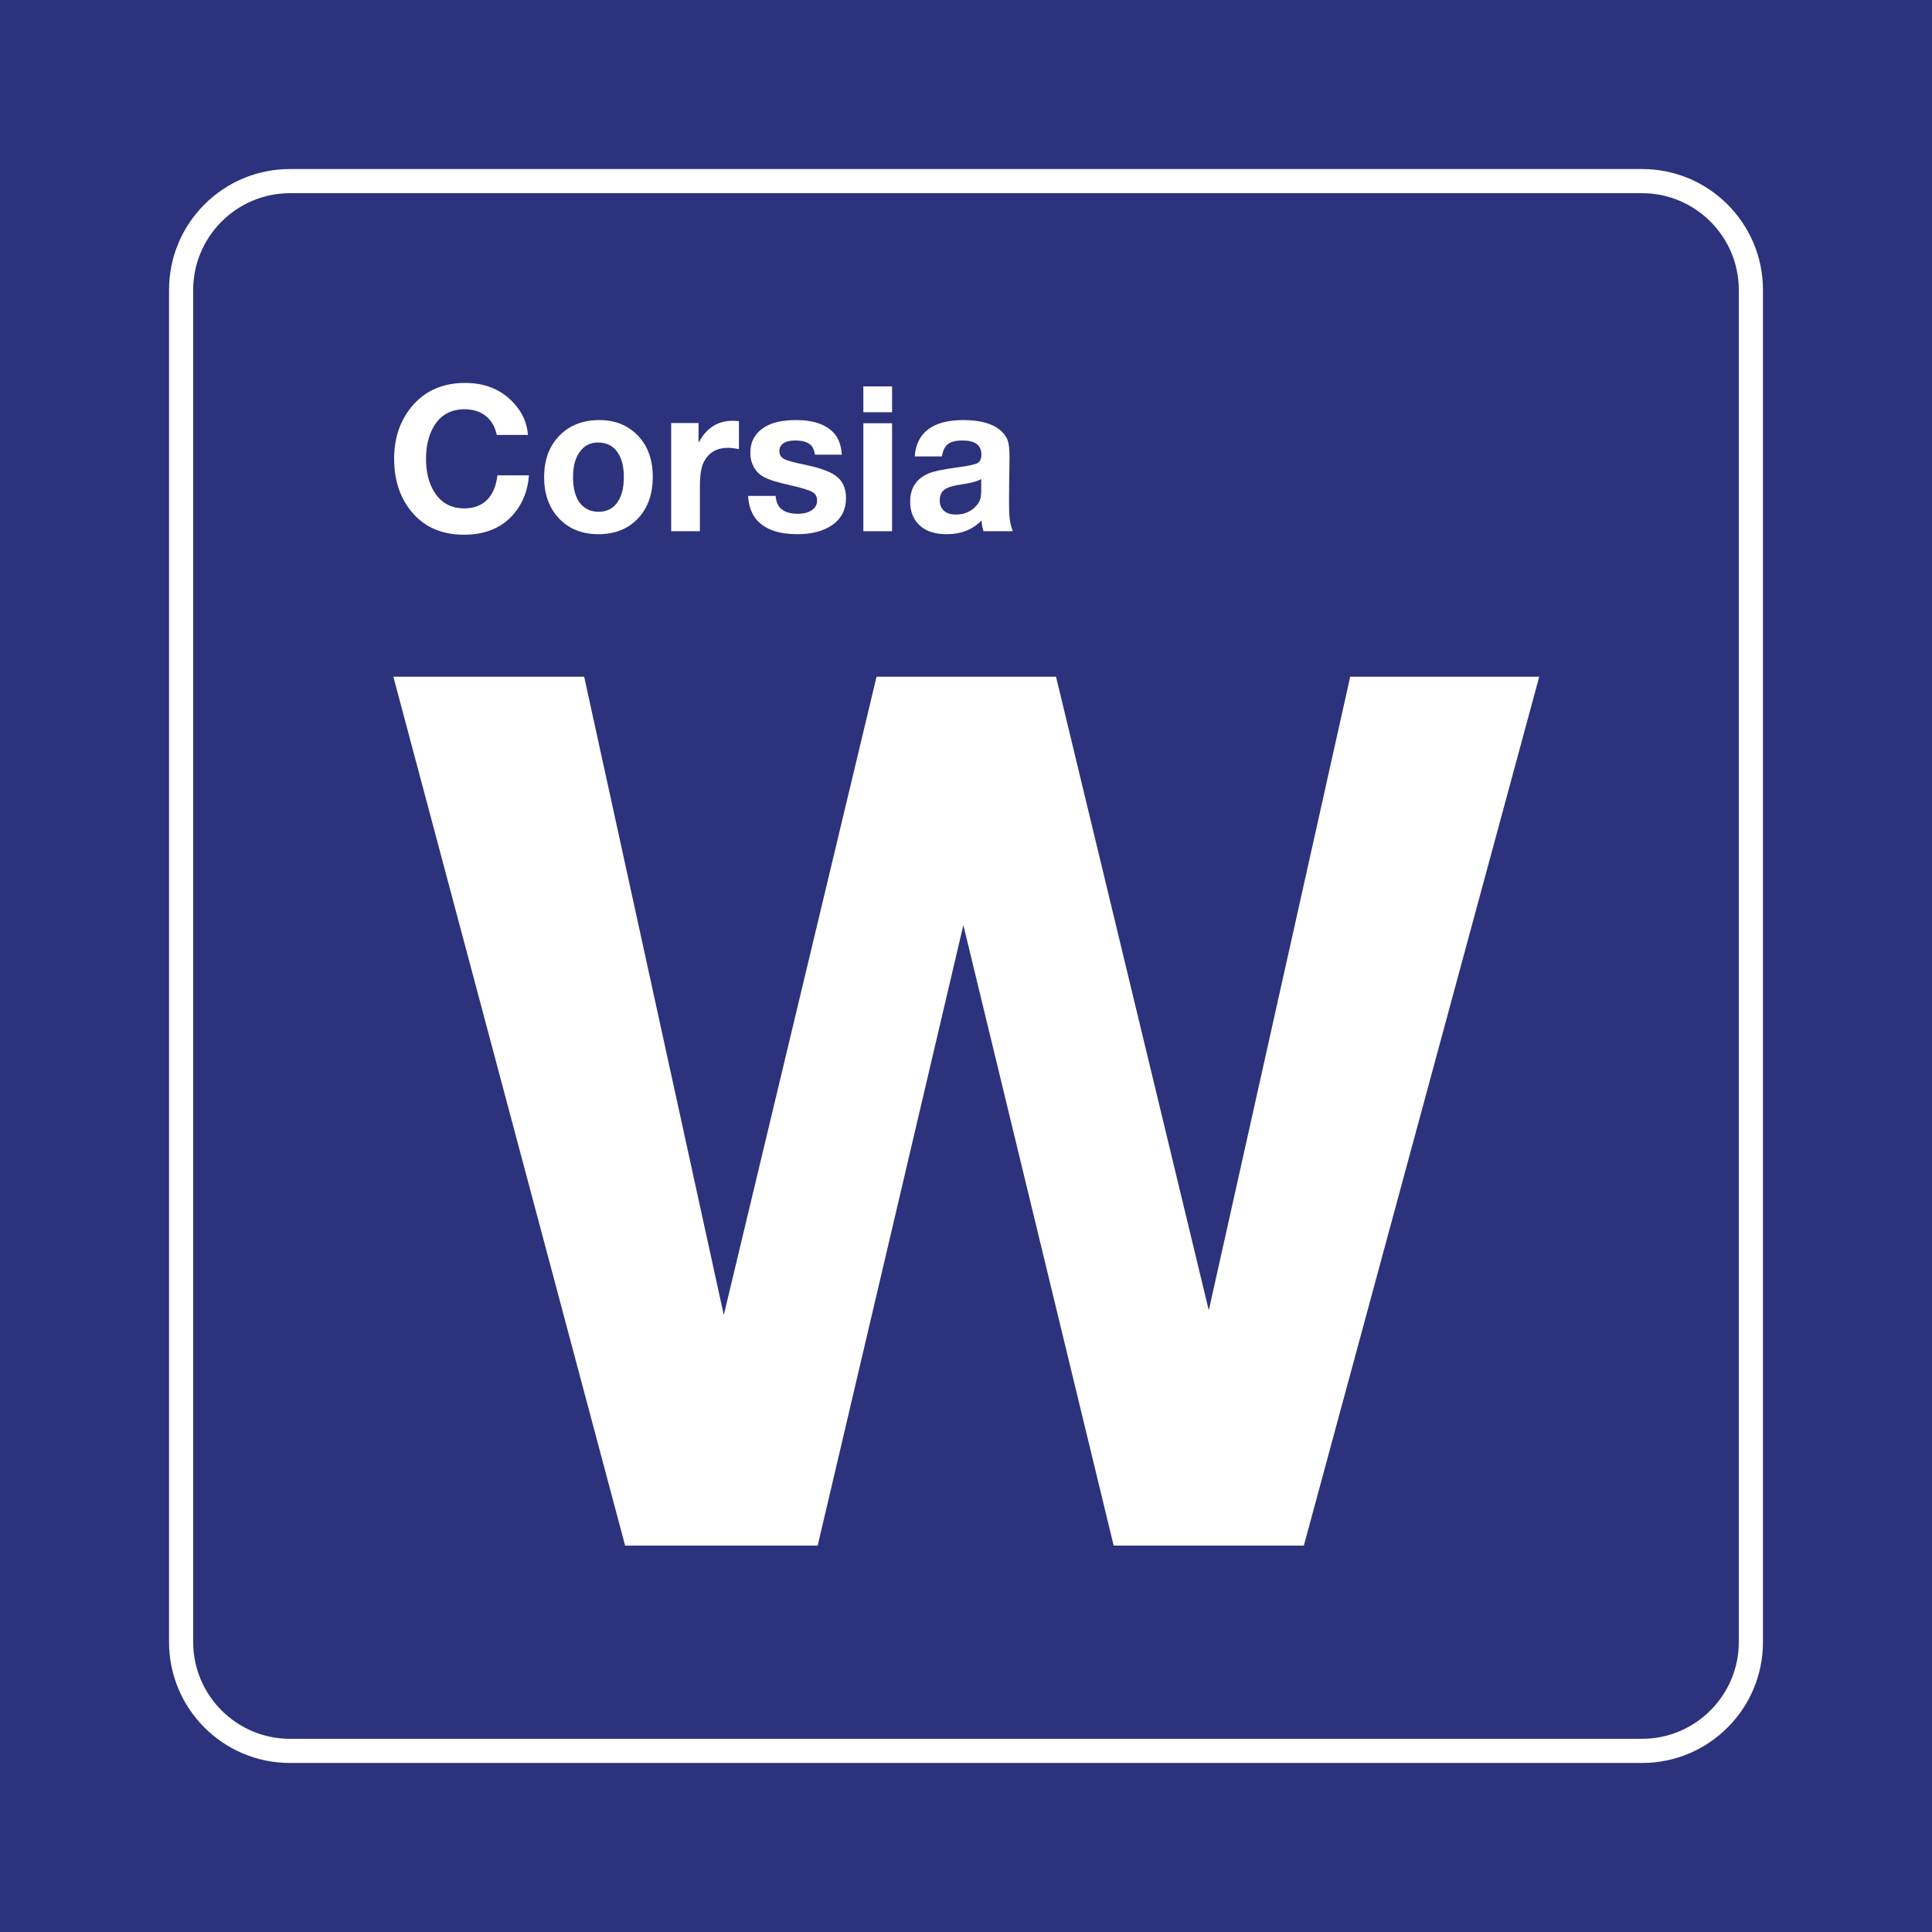 <svg class="color-immutable" width="30" height="30" viewBox="0 0 30 30" fill="none" xmlns="http://www.w3.org/2000/svg"><path d="M30 0H0V30H30V0Z" fill="#2D327D"/><path d="M25.5 3C26.325 3 27 3.675 27 4.5V25.5C27 26.325 26.325 27 25.5 27H4.5C3.675 27 3 26.325 3 25.5V4.5C3 3.675 3.675 3 4.5 3H25.5ZM25.5 2.625H4.5C3.466 2.625 2.625 3.466 2.625 4.5V25.5C2.625 26.534 3.466 27.375 4.5 27.375H25.5C26.534 27.375 27.375 26.534 27.375 25.5V4.5C27.375 3.466 26.534 2.625 25.5 2.625Z" fill="white"/><path d="M23.901 10.508L20.246 24H17.293L14.959 14.365L12.697 24H9.707L6.108 10.508H9.071L11.239 20.419L13.611 10.508H16.398L18.77 20.346L20.966 10.508H23.901Z" fill="white"/><path d="M8.213 7.381C8.197 7.614 8.119 7.813 7.98 7.978C7.797 8.194 7.539 8.303 7.204 8.303C6.849 8.303 6.572 8.177 6.374 7.926C6.205 7.711 6.12 7.444 6.12 7.123C6.12 6.787 6.221 6.506 6.421 6.281C6.622 6.058 6.89 5.946 7.223 5.946C7.534 5.946 7.784 6.049 7.973 6.254C8.109 6.398 8.184 6.565 8.198 6.754H7.714C7.687 6.627 7.63 6.528 7.543 6.459C7.456 6.39 7.345 6.355 7.212 6.355C6.999 6.355 6.839 6.445 6.734 6.625C6.655 6.761 6.615 6.928 6.615 7.126C6.615 7.329 6.657 7.498 6.74 7.634C6.846 7.807 7.002 7.894 7.209 7.894C7.357 7.894 7.474 7.85 7.562 7.763C7.65 7.676 7.704 7.549 7.724 7.381H8.213V7.381Z" fill="white"/><path d="M9.308 6.523C9.553 6.523 9.752 6.604 9.907 6.766C10.06 6.926 10.136 7.139 10.136 7.406C10.136 7.682 10.055 7.901 9.891 8.066C9.739 8.218 9.54 8.295 9.295 8.295C9.033 8.295 8.825 8.21 8.67 8.039C8.523 7.877 8.449 7.667 8.449 7.409C8.449 7.155 8.521 6.948 8.664 6.789C8.823 6.612 9.038 6.523 9.308 6.523ZM9.285 6.871C9.168 6.871 9.074 6.918 9.004 7.014C8.933 7.11 8.898 7.242 8.898 7.409C8.898 7.582 8.933 7.715 9.002 7.807C9.074 7.901 9.172 7.947 9.296 7.947C9.412 7.947 9.504 7.905 9.572 7.82C9.648 7.725 9.687 7.588 9.687 7.409C9.687 7.241 9.653 7.11 9.585 7.017C9.515 6.919 9.415 6.871 9.285 6.871Z" fill="white"/><path d="M11.474 6.541V6.974C11.402 6.96 11.344 6.954 11.3 6.954C11.134 6.954 11.012 7.023 10.934 7.163C10.89 7.241 10.868 7.371 10.868 7.553V8.249H10.422V6.569H10.847V6.875C10.967 6.648 11.143 6.534 11.374 6.534C11.403 6.534 11.436 6.536 11.474 6.541Z" fill="white"/><path d="M13.072 7.06H12.654C12.646 7.002 12.63 6.959 12.606 6.929C12.56 6.87 12.474 6.84 12.349 6.84C12.27 6.84 12.209 6.854 12.166 6.883C12.123 6.912 12.102 6.952 12.102 7.004C12.102 7.06 12.126 7.1 12.173 7.126C12.221 7.152 12.33 7.182 12.5 7.217C12.716 7.261 12.872 7.316 12.968 7.381C13.08 7.458 13.137 7.575 13.137 7.732C13.137 7.911 13.067 8.05 12.928 8.149C12.79 8.246 12.608 8.295 12.382 8.295C12.101 8.295 11.895 8.226 11.763 8.087C11.675 7.993 11.626 7.864 11.616 7.701H12.043C12.051 7.777 12.071 7.834 12.102 7.873C12.159 7.943 12.254 7.978 12.386 7.978C12.478 7.978 12.552 7.959 12.606 7.922C12.661 7.884 12.688 7.834 12.688 7.77C12.688 7.713 12.664 7.67 12.618 7.642C12.571 7.614 12.472 7.582 12.322 7.547C12.176 7.514 12.073 7.487 12.012 7.468C11.952 7.449 11.898 7.426 11.849 7.4C11.787 7.364 11.738 7.314 11.703 7.249C11.668 7.184 11.651 7.113 11.651 7.034C11.651 6.859 11.723 6.727 11.868 6.635C11.986 6.56 12.15 6.523 12.36 6.523C12.638 6.523 12.837 6.594 12.958 6.735C13.024 6.812 13.062 6.92 13.072 7.06Z" fill="white"/><path d="M13.852 6V6.401H13.406V6H13.852ZM13.852 6.572V8.249H13.406V6.572H13.852Z" fill="white"/><path d="M15.727 8.249H15.272C15.252 8.183 15.242 8.127 15.242 8.081C15.103 8.224 14.923 8.295 14.703 8.295C14.53 8.295 14.396 8.255 14.3 8.175C14.189 8.083 14.133 7.954 14.133 7.789C14.133 7.579 14.228 7.433 14.418 7.352C14.495 7.319 14.636 7.289 14.842 7.261C15.02 7.238 15.13 7.215 15.174 7.193C15.217 7.171 15.239 7.126 15.239 7.06C15.239 6.913 15.142 6.84 14.947 6.84C14.843 6.84 14.768 6.858 14.72 6.895C14.672 6.932 14.641 6.996 14.626 7.087H14.204C14.217 6.901 14.288 6.76 14.415 6.665C14.542 6.57 14.723 6.523 14.958 6.523C15.217 6.523 15.409 6.576 15.533 6.681C15.59 6.731 15.629 6.783 15.648 6.84C15.667 6.896 15.676 6.985 15.676 7.107C15.676 7.133 15.674 7.246 15.671 7.446C15.669 7.648 15.668 7.764 15.668 7.793C15.668 7.915 15.672 8.005 15.679 8.062C15.686 8.119 15.702 8.181 15.727 8.249ZM15.236 7.438C15.179 7.474 15.074 7.502 14.922 7.523C14.816 7.539 14.739 7.56 14.692 7.586C14.625 7.622 14.592 7.683 14.592 7.769C14.592 7.839 14.614 7.893 14.658 7.932C14.702 7.971 14.764 7.99 14.842 7.99C14.974 7.99 15.08 7.944 15.161 7.852C15.19 7.82 15.209 7.787 15.22 7.753C15.231 7.718 15.236 7.673 15.236 7.616V7.438H15.236Z" fill="white"/></svg>
